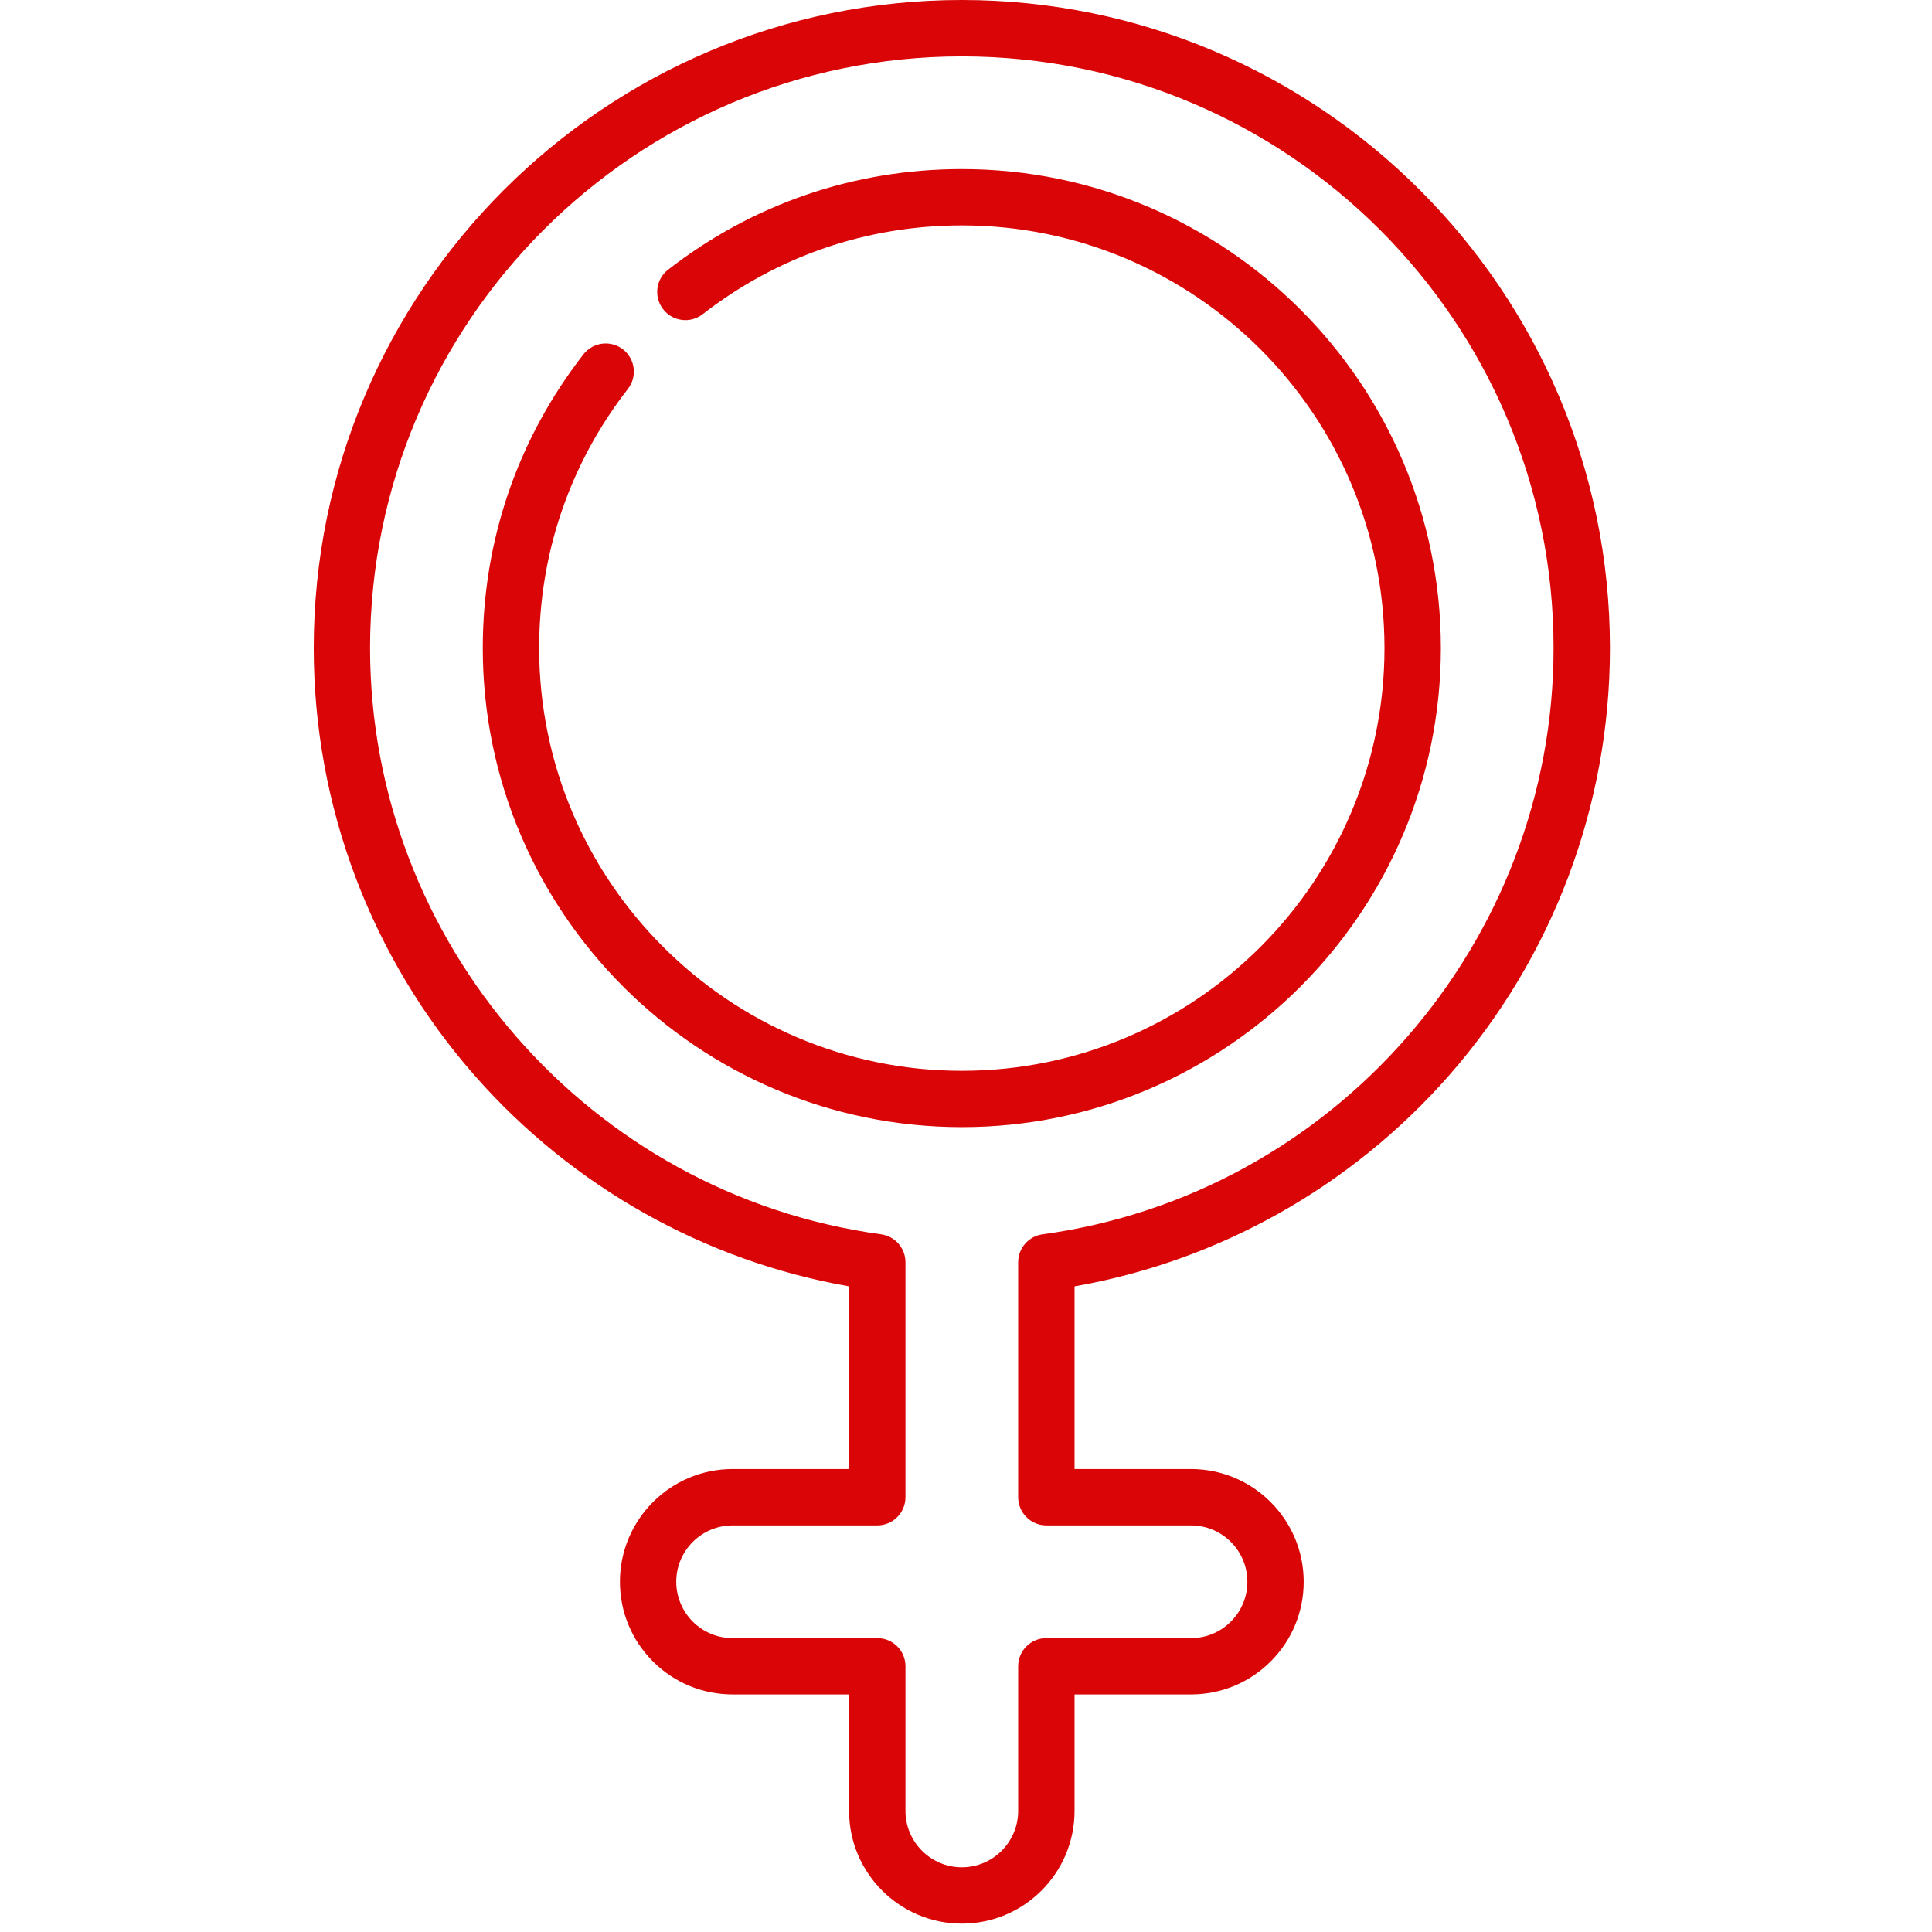 <svg width="33" height="33" viewBox="0 0 33 33" fill="none" xmlns="http://www.w3.org/2000/svg">
<g clip-path="url(#clip0_5477_4665)">
<path d="M16.429 0C10.325 0 5.359 4.966 5.359 11.07C5.359 13.763 6.337 16.359 8.114 18.378C9.781 20.273 12.037 21.539 14.503 21.972V25.092H12.514C11.452 25.092 10.589 25.956 10.589 27.017C10.589 27.532 10.789 28.015 11.153 28.379C11.516 28.742 12 28.942 12.514 28.942H14.503V30.932C14.503 31.994 15.367 32.857 16.429 32.857C17.49 32.857 18.354 31.994 18.354 30.932V28.942H20.343C20.858 28.942 21.341 28.742 21.704 28.379C22.068 28.015 22.268 27.532 22.268 27.017C22.268 25.956 21.405 25.092 20.343 25.092H18.354V21.972C20.82 21.539 23.076 20.273 24.743 18.378C26.52 16.359 27.499 13.763 27.499 11.07C27.499 4.966 22.533 0 16.429 0ZM17.807 21.083C17.569 21.116 17.391 21.32 17.391 21.56V25.573C17.391 25.839 17.607 26.055 17.872 26.055H20.343C20.874 26.055 21.306 26.486 21.306 27.017C21.306 27.274 21.206 27.516 21.024 27.698C20.842 27.88 20.6 27.98 20.343 27.98H17.872C17.607 27.98 17.391 28.195 17.391 28.461V30.932C17.391 31.463 16.959 31.895 16.429 31.895C15.898 31.895 15.466 31.463 15.466 30.932V28.461C15.466 28.195 15.251 27.98 14.985 27.98H12.514C12.257 27.98 12.015 27.88 11.833 27.698C11.652 27.516 11.551 27.274 11.551 27.017C11.551 26.486 11.983 26.055 12.514 26.055H14.985C15.251 26.055 15.466 25.839 15.466 25.573V21.56C15.466 21.32 15.288 21.116 15.05 21.083C10.074 20.405 6.321 16.1 6.321 11.07C6.321 5.497 10.855 0.963 16.429 0.963C22.002 0.963 26.536 5.497 26.536 11.07C26.536 16.1 22.784 20.405 17.807 21.083Z" fill="#D90506"/>
<path d="M16.429 2.888C14.593 2.888 12.858 3.482 11.411 4.607C11.201 4.77 11.164 5.072 11.327 5.282C11.49 5.492 11.792 5.53 12.002 5.367C13.278 4.375 14.809 3.85 16.429 3.85C20.409 3.85 23.648 7.089 23.648 11.07C23.648 15.051 20.409 18.29 16.429 18.29C12.448 18.29 9.209 15.051 9.209 11.07C9.209 9.45 9.733 7.92 10.725 6.643C10.888 6.434 10.851 6.131 10.641 5.968C10.431 5.805 10.129 5.843 9.965 6.053C8.841 7.499 8.246 9.234 8.246 11.07C8.246 15.582 11.917 19.252 16.429 19.252C20.94 19.252 24.611 15.582 24.611 11.07C24.611 6.558 20.94 2.888 16.429 2.888Z" fill="#D90506"/>
</g>
<defs>
<clipPath id="clip0_5477_4665">
<rect width="32.857" height="32.857" fill="white"/>
</clipPath>
</defs>
</svg>
